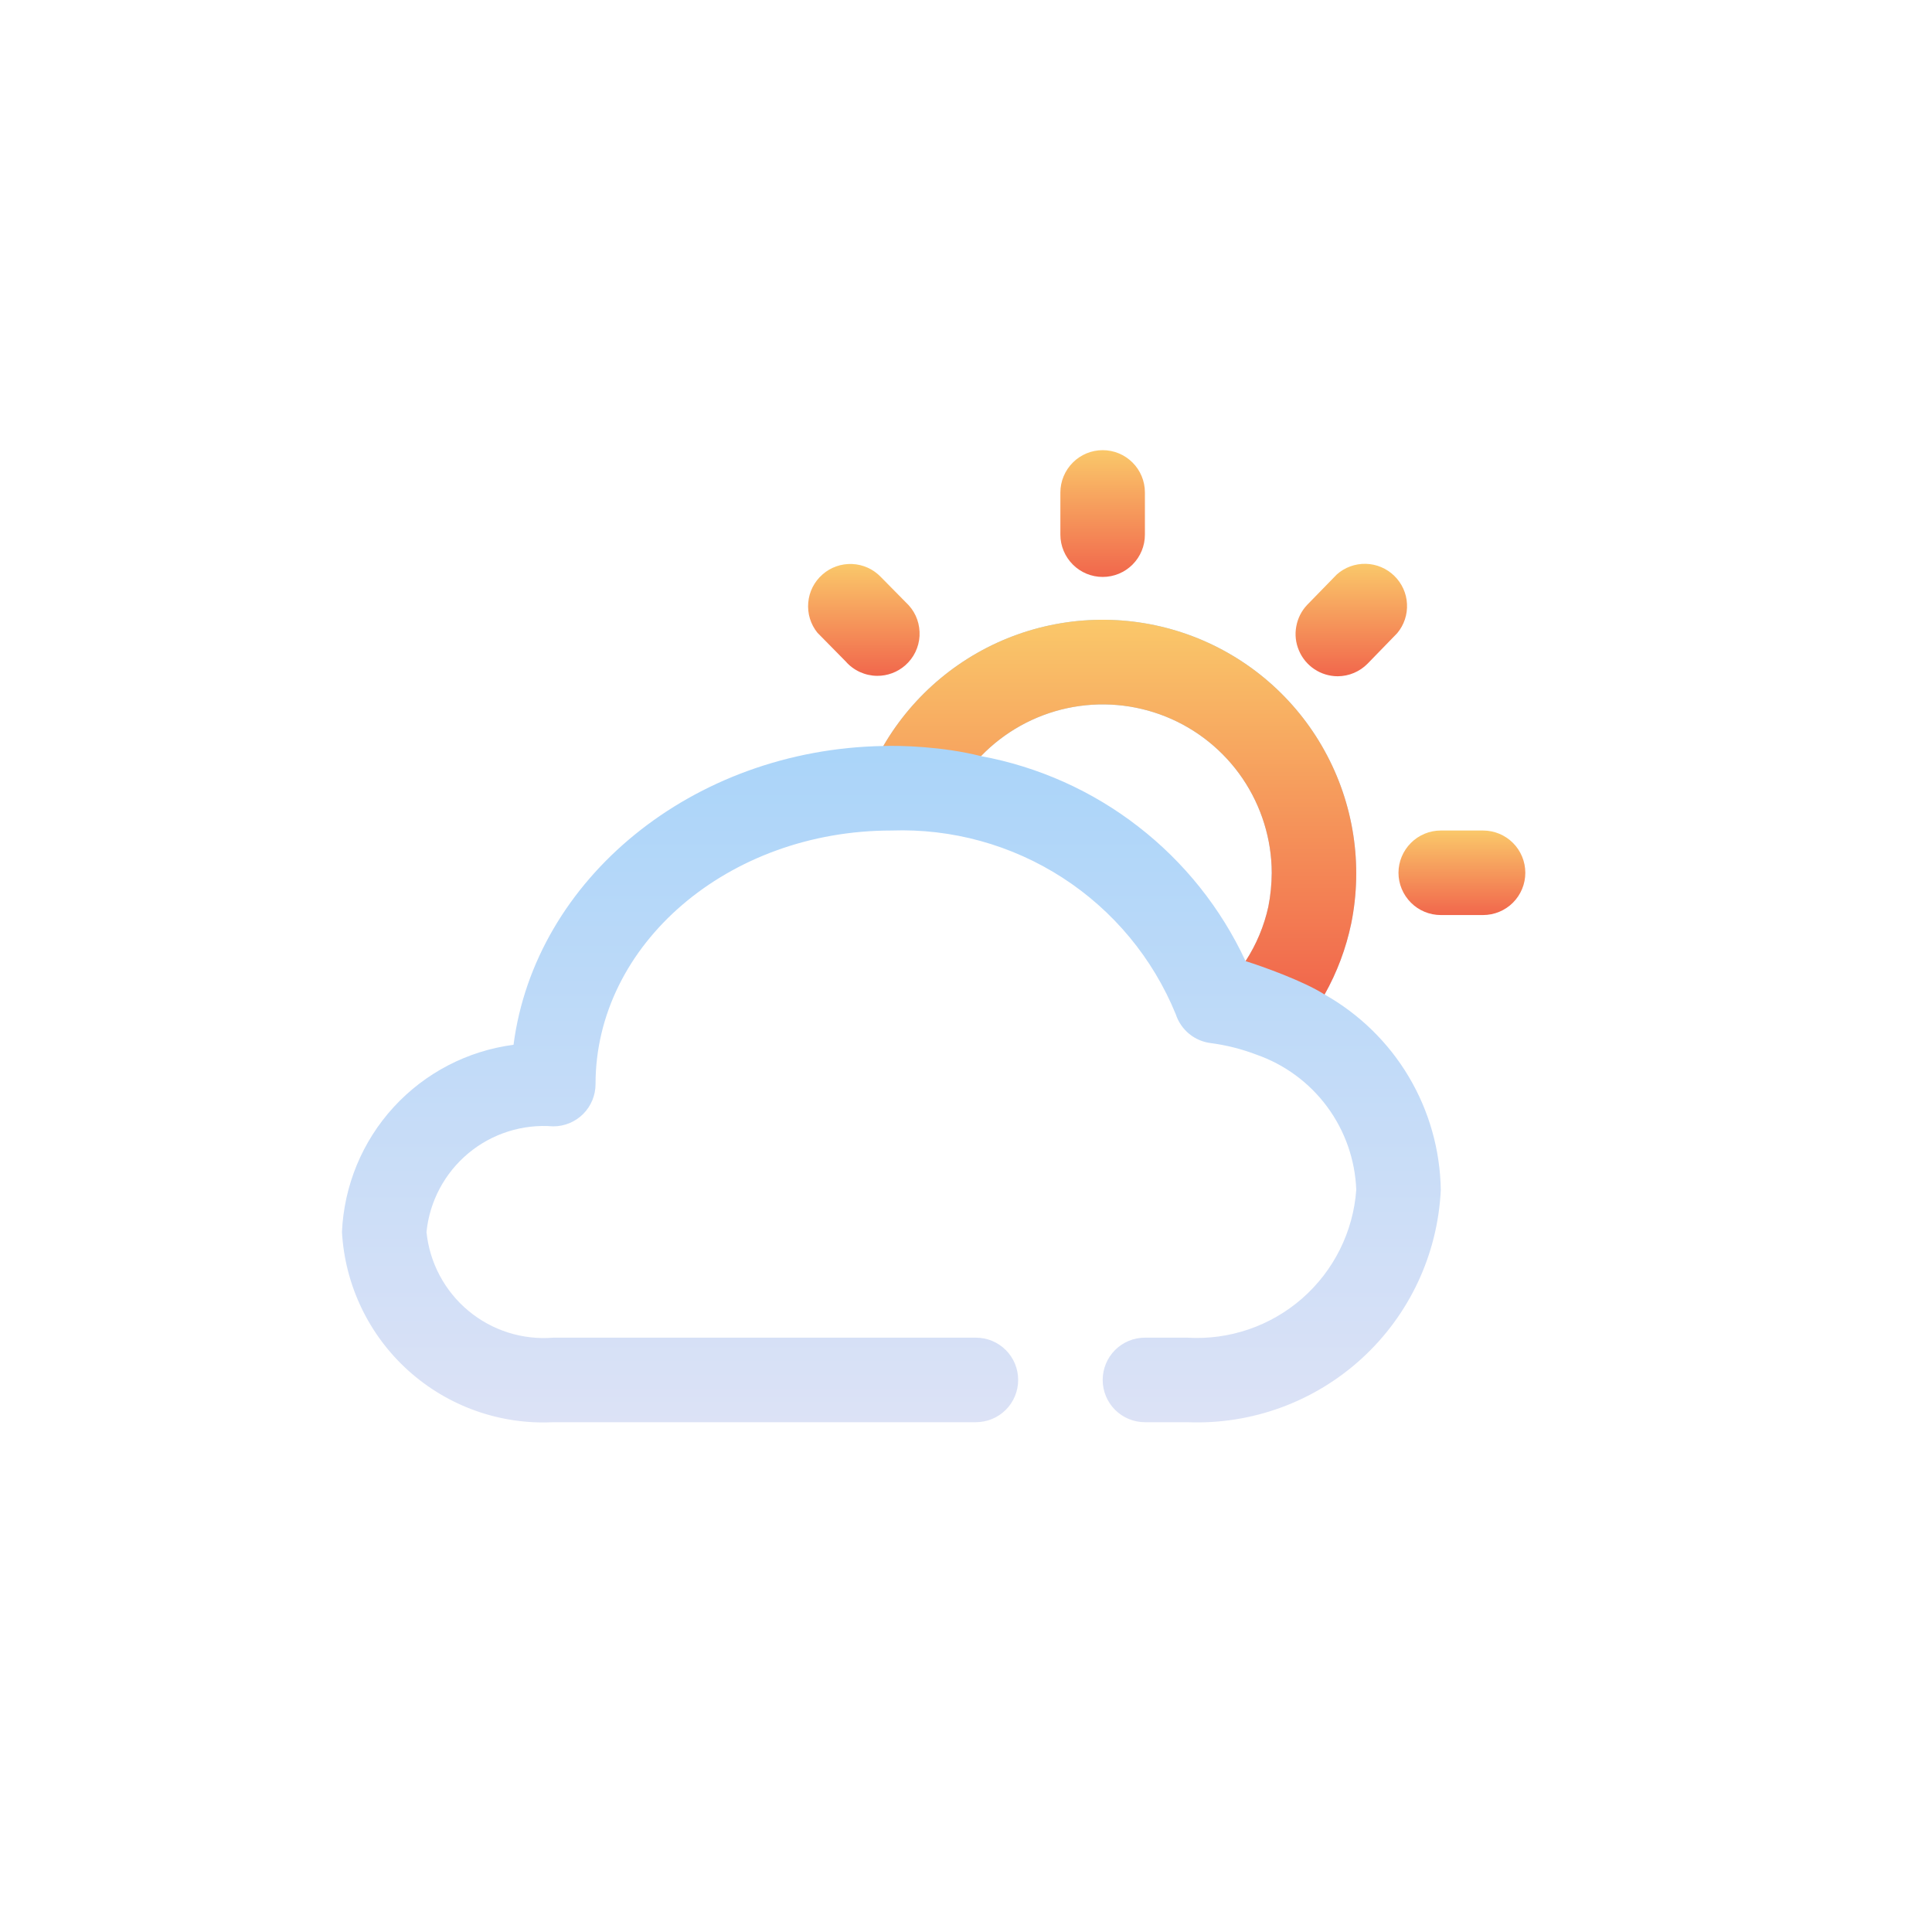 <svg width='200' height='200' viewBox='973 343 200 200' fill="none" xmlns="http://www.w3.org/2000/svg">
    <path d="M1110.12 445.95C1111.41 443.656 1112.34 441.177 1112.87 438.6C1114.11 432.502 1113.13 426.165 1110.12 420.719C1107.12 415.273 1102.27 411.072 1096.46 408.865C1090.64 406.658 1084.23 406.589 1078.36 408.669C1072.5 410.75 1067.57 414.846 1064.44 420.225C1044.67 420.575 1028.39 434.007 1026.16 451.157C1021.39 451.78 1017 454.066 1013.75 457.611C1010.5 461.156 1008.61 465.734 1008.4 470.538C1008.71 476.044 1011.18 481.205 1015.28 484.894C1019.38 488.583 1024.77 490.5 1030.27 490.225H1074.02C1075.19 490.225 1076.3 489.764 1077.12 488.944C1077.94 488.124 1078.4 487.011 1078.4 485.85C1078.4 484.69 1077.94 483.577 1077.12 482.757C1076.3 481.936 1075.19 481.475 1074.02 481.475H1030.27C1027.09 481.732 1023.93 480.731 1021.48 478.686C1019.03 476.641 1017.47 473.716 1017.15 470.538C1017.47 467.36 1019.03 464.435 1021.48 462.39C1023.93 460.345 1027.09 459.344 1030.27 459.6C1031.44 459.6 1032.55 459.139 1033.37 458.319C1034.19 457.499 1034.65 456.386 1034.65 455.225C1034.65 440.744 1048.39 428.975 1065.27 428.975C1071.54 428.752 1077.72 430.458 1082.99 433.861C1088.26 437.264 1092.35 442.202 1094.72 448.007C1094.98 448.796 1095.46 449.496 1096.1 450.022C1096.74 450.549 1097.52 450.882 1098.35 450.982C1099.95 451.194 1101.52 451.59 1103.03 452.163C1105.97 453.182 1108.53 455.063 1110.38 457.561C1112.23 460.059 1113.28 463.057 1113.4 466.163C1113.09 470.505 1111.07 474.548 1107.8 477.414C1104.52 480.281 1100.25 481.74 1095.9 481.475H1091.52C1090.36 481.475 1089.25 481.936 1088.43 482.757C1087.61 483.577 1087.15 484.69 1087.15 485.85C1087.15 487.011 1087.61 488.124 1088.43 488.944C1089.25 489.764 1090.36 490.225 1091.52 490.225H1095.9C1102.57 490.498 1109.07 488.12 1113.99 483.611C1118.91 479.102 1121.84 472.829 1122.15 466.163C1122.08 462.036 1120.94 457.999 1118.83 454.453C1116.72 450.907 1113.71 447.975 1110.12 445.95ZM1074.55 421.275C1076.97 418.768 1080.08 417.038 1083.48 416.308C1086.89 415.579 1090.43 415.881 1093.67 417.178C1096.9 418.475 1099.67 420.706 1101.63 423.587C1103.58 426.468 1104.64 429.868 1104.65 433.35C1104.64 434.525 1104.53 435.697 1104.3 436.85C1103.86 438.86 1103.06 440.773 1101.94 442.494C1099.4 437.028 1095.59 432.249 1090.82 428.558C1086.06 424.866 1080.48 422.369 1074.55 421.275Z" fill="url(#paint16_linear_413_784)"/>
    <path d="M1110.12 445.95C1111.41 443.656 1112.34 441.177 1112.88 438.6C1114.11 432.502 1113.13 426.165 1110.12 420.719C1107.12 415.273 1102.27 411.072 1096.46 408.865C1090.64 406.658 1084.23 406.589 1078.36 408.669C1072.5 410.75 1067.57 414.846 1064.44 420.225C1066.18 420.159 1070.63 420.276 1074.55 421.275C1076.97 418.768 1080.08 417.038 1083.48 416.308C1086.89 415.579 1090.43 415.881 1093.67 417.178C1096.9 418.475 1099.67 420.706 1101.63 423.587C1103.58 426.468 1104.64 429.868 1104.65 433.35C1104.64 434.525 1104.53 435.697 1104.3 436.85C1103.86 438.86 1103.06 440.773 1101.94 442.494C1103.75 443.063 1107.91 444.55 1110.12 445.95Z" fill="url(#paint17_linear_413_784)"/>
    <path d="M1126.52 428.975H1122.15C1120.99 428.975 1119.88 429.436 1119.06 430.257C1118.24 431.077 1117.77 432.19 1117.77 433.35C1117.77 434.51 1118.24 435.623 1119.06 436.444C1119.88 437.264 1120.99 437.725 1122.15 437.725H1126.52C1127.69 437.725 1128.8 437.264 1129.62 436.444C1130.44 435.623 1130.9 434.51 1130.9 433.35C1130.9 432.19 1130.44 431.077 1129.62 430.257C1128.8 429.436 1127.69 428.975 1126.52 428.975Z" fill="url(#paint18_linear_413_784)"/>
    <path d="M1087.15 402.725C1088.31 402.725 1089.42 402.264 1090.24 401.444C1091.06 400.623 1091.52 399.51 1091.52 398.35V393.975C1091.52 392.815 1091.06 391.702 1090.24 390.882C1089.42 390.061 1088.31 389.6 1087.15 389.6C1085.99 389.6 1084.88 390.061 1084.06 390.882C1083.24 391.702 1082.77 392.815 1082.77 393.975V398.35C1082.77 399.51 1083.24 400.623 1084.06 401.444C1084.88 402.264 1085.99 402.725 1087.15 402.725Z" fill="url(#paint19_linear_413_784)"/>
    <path d="M1111.47 413.006C1112.05 413.004 1112.63 412.887 1113.16 412.662C1113.69 412.436 1114.18 412.107 1114.58 411.694L1117.64 408.544C1118.35 407.697 1118.71 406.615 1118.65 405.513C1118.6 404.412 1118.12 403.373 1117.33 402.604C1116.54 401.835 1115.49 401.394 1114.39 401.367C1113.29 401.341 1112.21 401.732 1111.39 402.463L1108.32 405.613C1107.73 406.232 1107.34 407.01 1107.19 407.851C1107.03 408.692 1107.13 409.56 1107.47 410.346C1107.8 411.133 1108.36 411.804 1109.07 412.277C1109.78 412.75 1110.62 413.003 1111.47 413.006Z" fill="url(#paint20_linear_413_784)"/>
    <path d="M1060.55 411.476C1060.95 411.937 1061.45 412.308 1062.01 412.564C1062.57 412.82 1063.17 412.956 1063.79 412.963C1064.87 412.972 1065.91 412.583 1066.72 411.869C1067.15 411.486 1067.51 411.021 1067.76 410.5C1068.01 409.98 1068.16 409.414 1068.19 408.836C1068.22 408.258 1068.14 407.68 1067.95 407.134C1067.76 406.588 1067.46 406.086 1067.07 405.657L1064.18 402.726C1063.4 401.913 1062.34 401.432 1061.21 401.385C1060.08 401.338 1058.98 401.727 1058.14 402.472C1057.29 403.217 1056.76 404.259 1056.67 405.383C1056.57 406.506 1056.91 407.623 1057.62 408.501L1060.55 411.476Z" fill="url(#paint21_linear_413_784)"/>

    <defs>
        <linearGradient id="paint16_linear_413_784" x1="1065.27" y1="407.158" x2="1065.27" y2="490.251" gradientUnits="userSpaceOnUse">
        <stop stop-color="#A1D2FA"/>
        <stop offset="1" stop-color="#DCE2F6"/>
        </linearGradient>
        <linearGradient id="paint17_linear_413_784" x1="1088.92" y1="407.158" x2="1088.92" y2="445.95" gradientUnits="userSpaceOnUse">
        <stop stop-color="#FAC86A"/>
        <stop offset="1" stop-color="#F1674C"/>
        </linearGradient>
        <linearGradient id="paint18_linear_413_784" x1="1124.34" y1="428.975" x2="1124.34" y2="437.725" gradientUnits="userSpaceOnUse">
        <stop stop-color="#FAC86A"/>
        <stop offset="1" stop-color="#F1674C"/>
        </linearGradient>
        <linearGradient id="paint19_linear_413_784" x1="1087.15" y1="389.6" x2="1087.15" y2="402.725" gradientUnits="userSpaceOnUse">
        <stop stop-color="#FAC86A"/>
        <stop offset="1" stop-color="#F1674C"/>
        </linearGradient>
        <linearGradient id="paint20_linear_413_784" x1="1112.89" y1="401.366" x2="1112.89" y2="413.006" gradientUnits="userSpaceOnUse">
        <stop stop-color="#FAC86A"/>
        <stop offset="1" stop-color="#F1674C"/>
        </linearGradient>
        <linearGradient id="paint21_linear_413_784" x1="1062.42" y1="401.381" x2="1062.42" y2="412.963" gradientUnits="userSpaceOnUse">
        <stop stop-color="#FAC86A"/>
        <stop offset="1" stop-color="#F1674C"/>
        </linearGradient>
    </defs>
</svg>